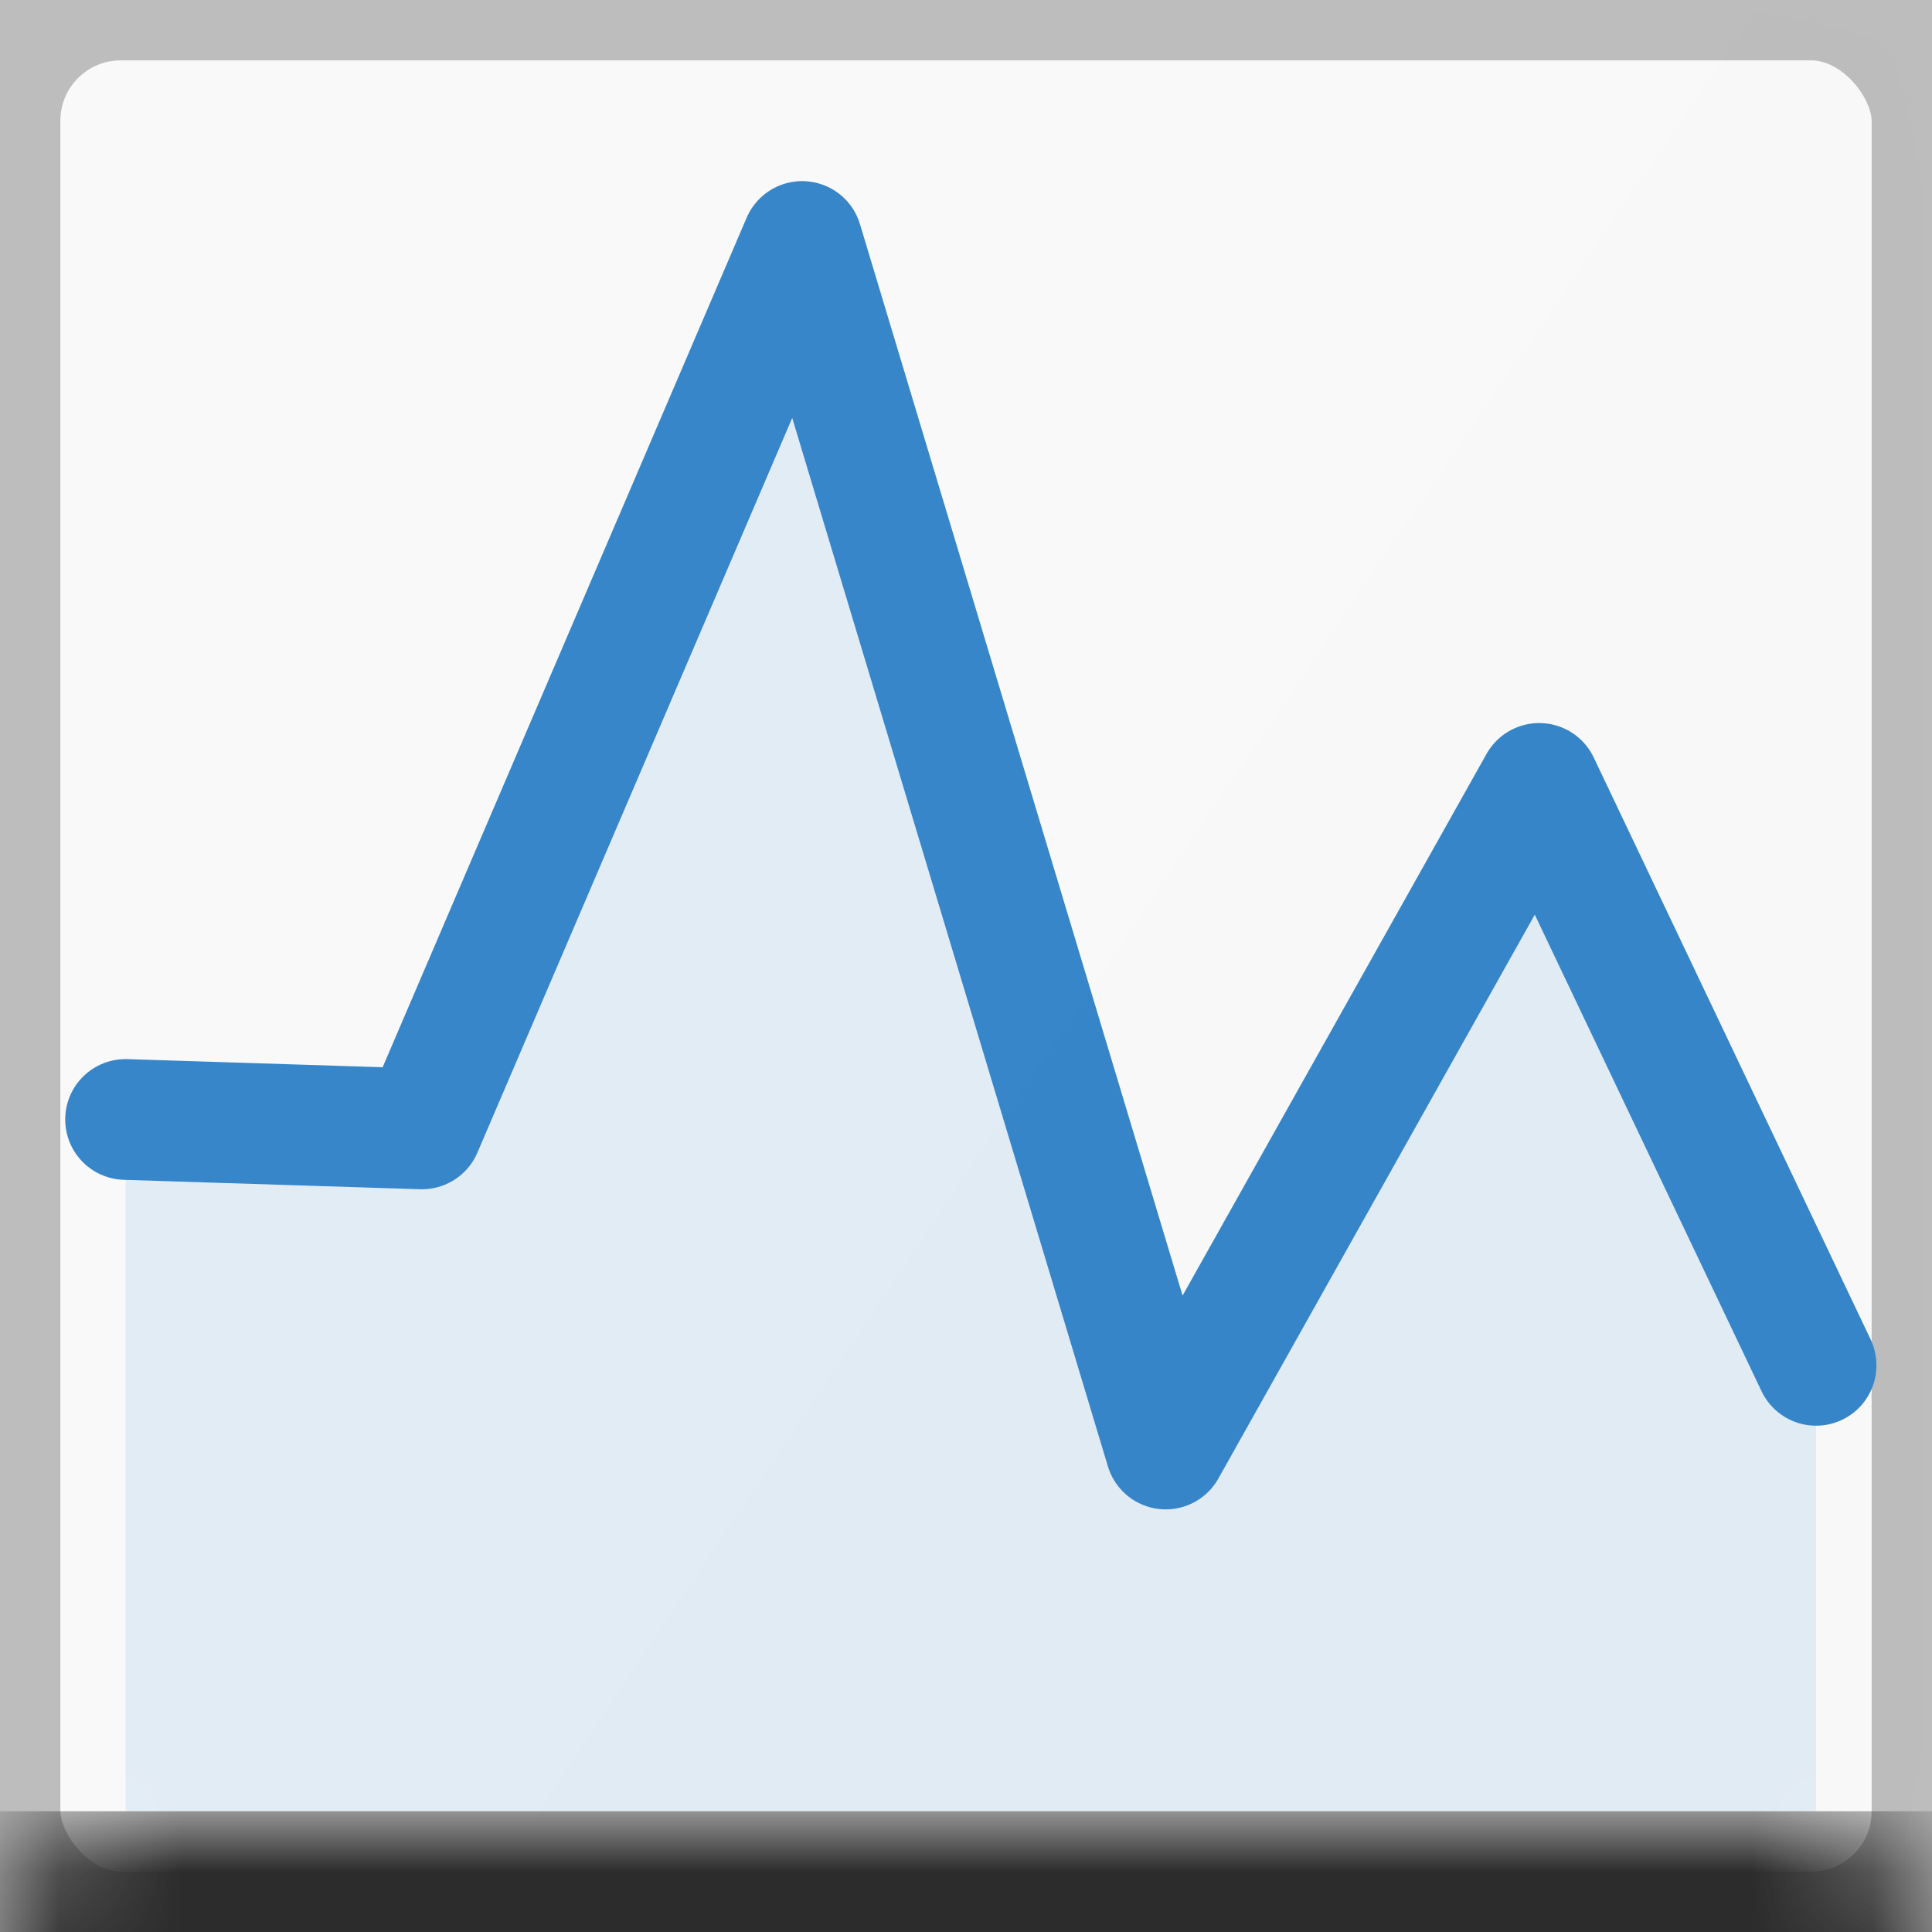 <?xml version="1.0" encoding="UTF-8" standalone="no"?>
<svg width="16px" height="16px" viewBox="0 0 16 16" version="1.1" xmlns="http://www.w3.org/2000/svg" xmlns:xlink="http://www.w3.org/1999/xlink" xmlns:sketch="http://www.bohemiancoding.com/sketch/ns">
    <rect x="0" y="0" width="16" height="16" fill="#333333" stroke="none"/>
    <!-- Generator: Sketch 3.2.2 (9983) - http://www.bohemiancoding.com/sketch -->
    <title>16/uatype/lineChart</title>
    <desc>Created with Sketch.</desc>
    <defs>
        <rect id="path-1" x="0" y="0" width="16" height="16" rx="1"></rect>
    </defs>
    <g stroke="none" stroke-width="1" fill="none" fill-rule="evenodd" sketch:type="MSPage">
        <g sketch:type="MSArtboardGroup" transform="translate(-16, 0)">
            <g sketch:type="MSLayerGroup" transform="translate(16, 0)">
                <mask id="mask-2" sketch:name="Mask" fill="white">
                    <use xlink:href="#path-1"></use>
                </mask>
                <use stroke="#BDBDBD" fill="#F9F9F9" sketch:type="MSShapeGroup" xlink:href="#path-1"></use>
                <path d="M1.04,9.264 L3.638,9.342 L6.692,2 L9.612,11.99 L12.612,6.484 L15.04,11.298 L15.04,15 L1.04,15 L1.04,9.264 Z" fill="#E2ECF5" sketch:type="MSShapeGroup" mask="url(#mask-2)"></path>
                <rect fill="#2C2C2C" sketch:type="MSShapeGroup" mask="url(#mask-2)" x="0" y="15" width="16.64" height="1"></rect>
                <path d="M1.04,9.271 L3.494,9.349 L6.643,2 L9.654,12 L12.747,6.488 L15.04,11.307" stroke="#3786CA" stroke-linecap="round" stroke-linejoin="round" sketch:type="MSShapeGroup" mask="url(#mask-2)"></path>
                <path d="M14.612,0 C14.144,0.626 5.348,13.576 3.16,17 L16.16,17 L16.16,0 L14.612,0 Z" opacity="0.06" fill="#000000" sketch:type="MSShapeGroup" mask="url(#mask-2)"></path>
            </g>
        </g>
    </g>
</svg>
